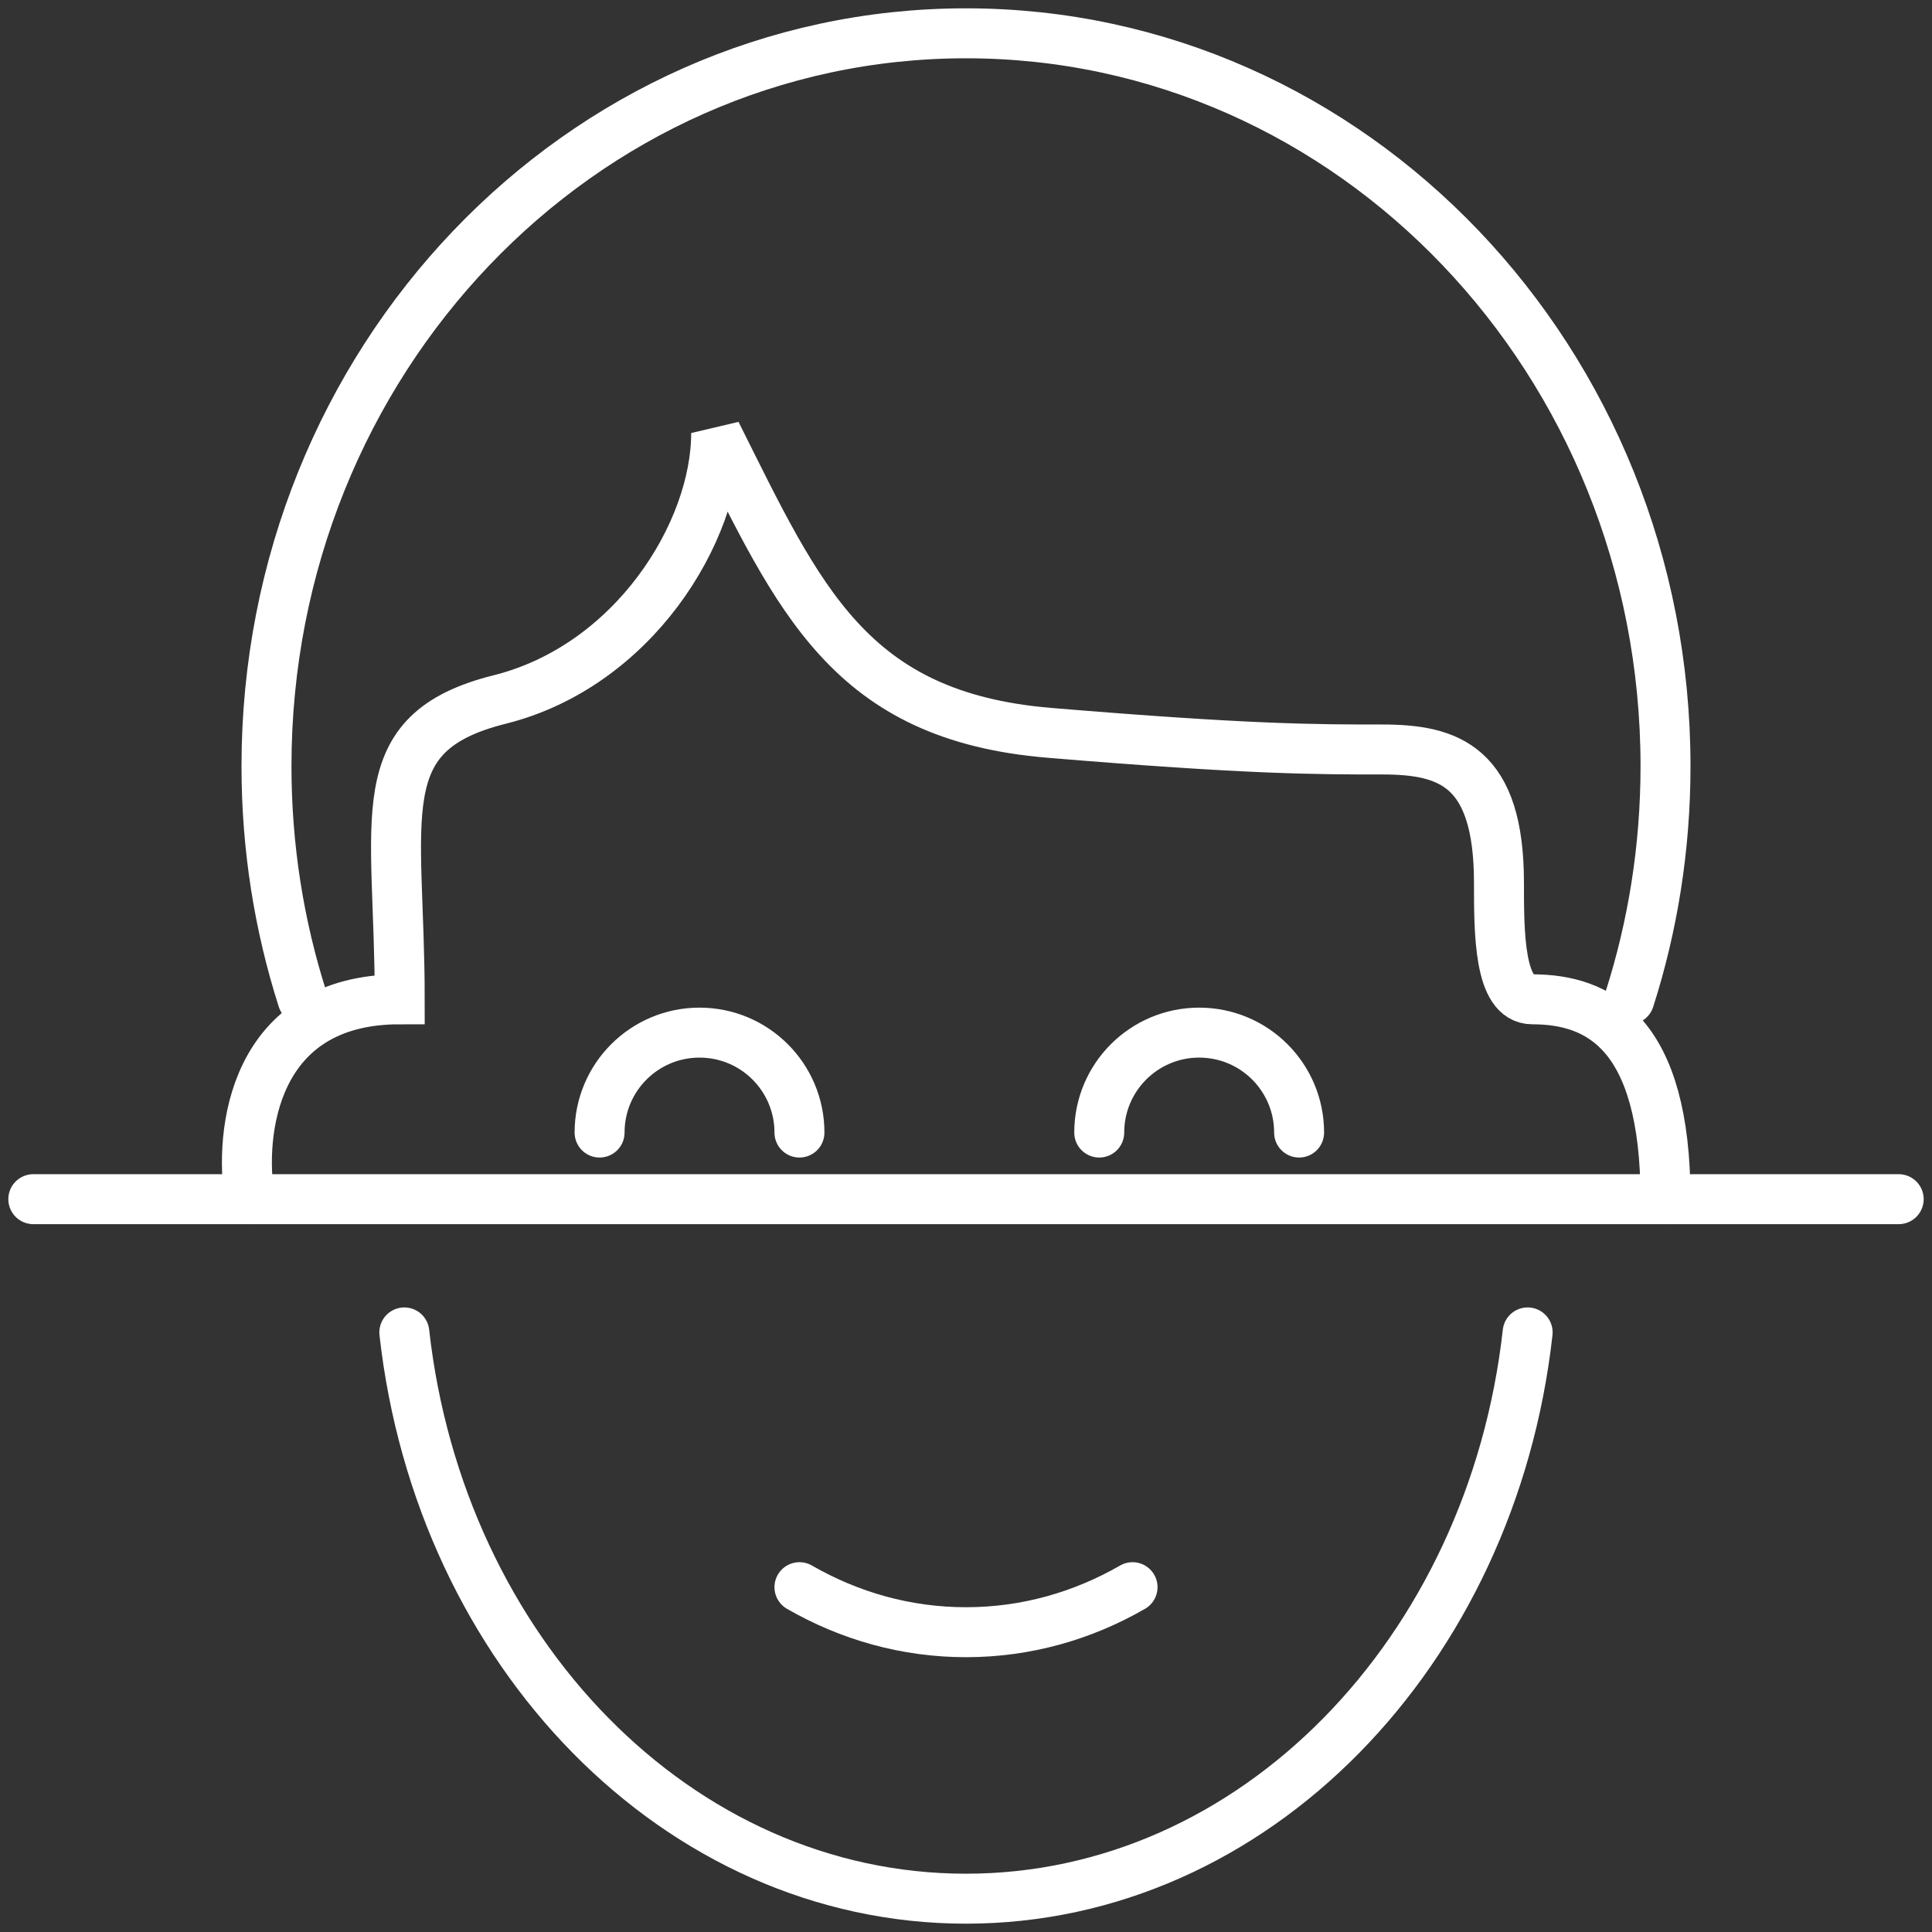 <svg
  width="58"
  height="58"
  viewBox="0 0 58 58"
  fill="none"
  xmlns="http://www.w3.org/2000/svg"
>
<rect x="0" y="0" width="58" height="58" fill="#333333" stroke="none"/>
<path d="M1 36H57" stroke="#ffffff" stroke-width="1.5" stroke-linecap="round" />
<path
    d="M45.861 40C44.791 49.589 37.65 57 29 57C20.349 57 13.208 49.589 12.138 40"
    stroke="#ffffff"
    stroke-width="1.5"
    stroke-linecap="round"
  />
<path
    d="M34 47.648C32.498 48.513 30.799 49 29 49C27.201 49 25.502 48.513 24 47.648"
    stroke="#ffffff"
    stroke-width="1.5"
    stroke-linecap="round"
  />
<path
    d="M9.085 30C8.381 27.801 8 25.447 8 23C8 10.85 17.402 1 29 1C40.598 1 50 10.85 50 23C50 25.447 49.619 27.801 48.915 30"
    stroke="#ffffff"
    stroke-width="1.5"
    stroke-linecap="round"
  />
<path
    d="M7.5 36C7.167 34 7.6 30 12 30C12 24.5 11 22 15 21C19 20 21.5 16 21.5 13C24 18 25.5 21.5 31.5 22C37.5 22.5 39.5 22.5 41.5 22.5C43.5 22.5 45 23 45 26.5C45 28 45 30 46 30C48 30 50 31 50 36"
    stroke="#ffffff"
    stroke-width="1.5"
    stroke-linecap="round"
  />
<path
    d="M24 34C24 32.343 22.657 31 21 31C19.343 31 18 32.343 18 34"
    stroke="#ffffff"
    stroke-width="1.5"
    stroke-linecap="round"
  />
<path
    d="M39 34C39 32.343 37.657 31 36 31C34.343 31 33 32.343 33 34"
    stroke="#ffffff"
    stroke-width="1.5"
    stroke-linecap="round"
  />
</svg>
